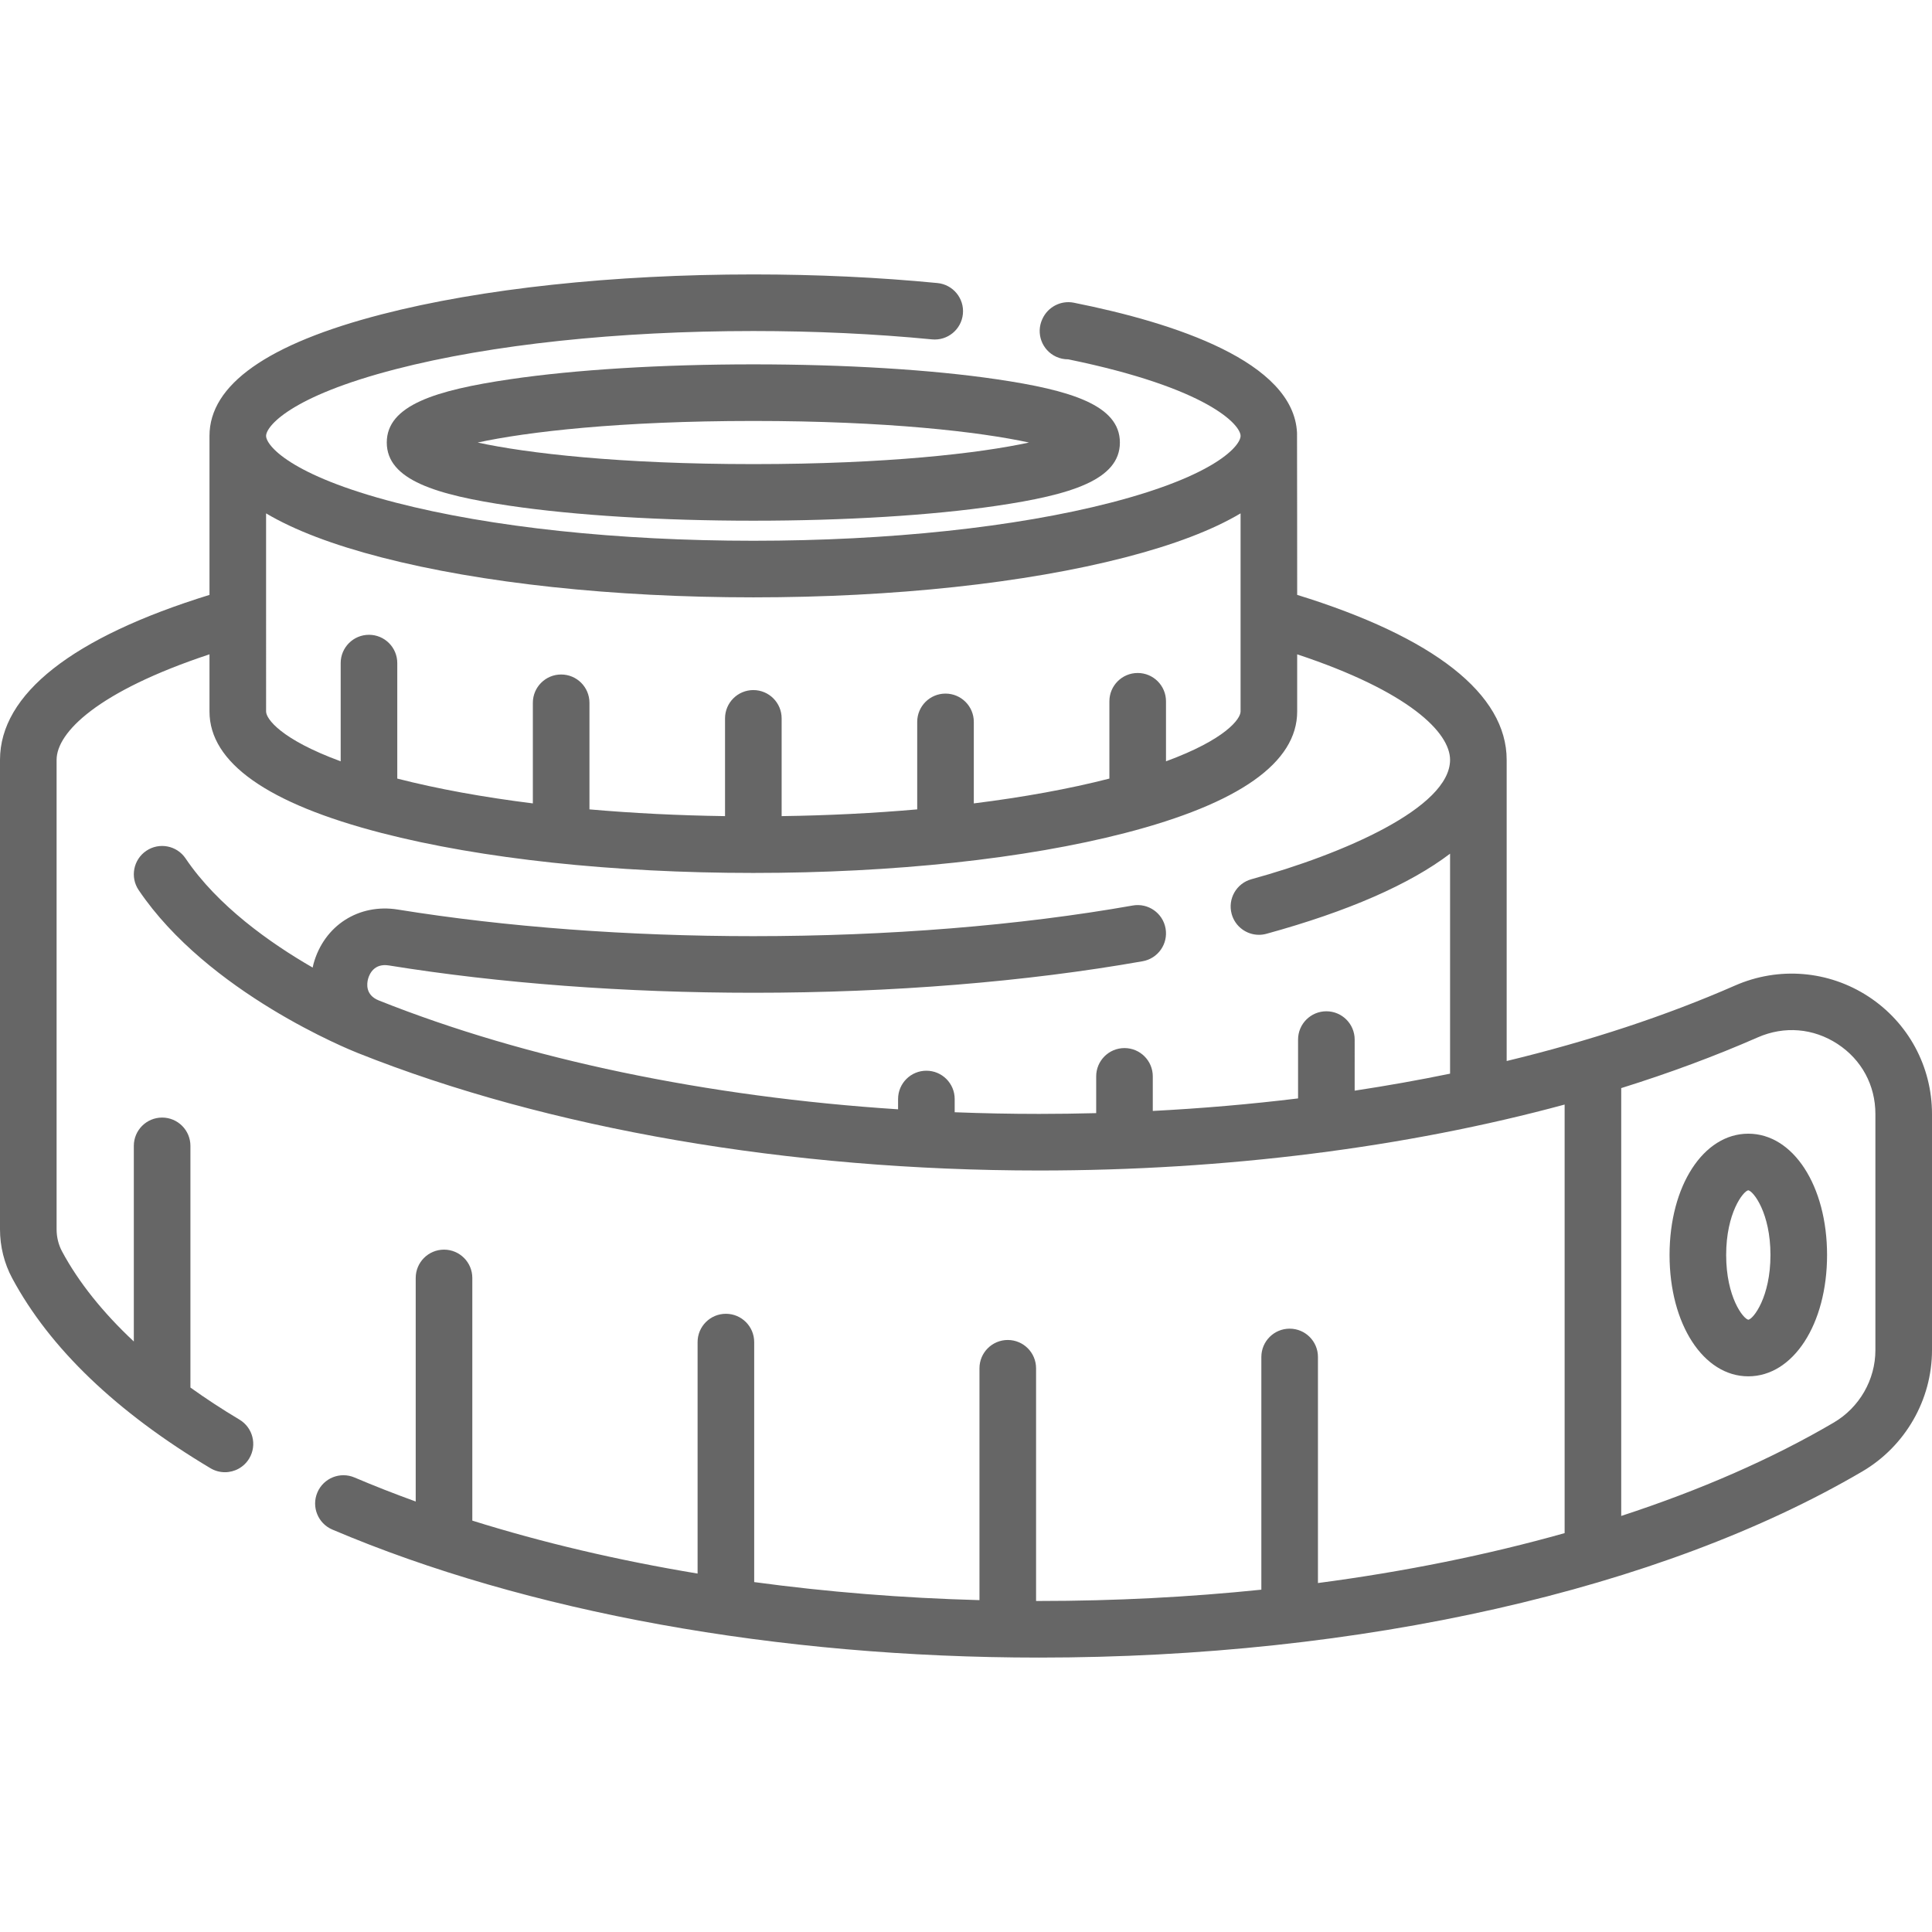 <?xml version="1.0"?>
<svg xmlns="http://www.w3.org/2000/svg" xmlns:xlink="http://www.w3.org/1999/xlink" xmlns:svgjs="http://svgjs.com/svgjs" version="1.1" width="512" height="512" x="0" y="0" viewBox="0 0 512 512" style="enable-background:new 0 0 512 512" xml:space="preserve" class=""><g>
<g xmlns="http://www.w3.org/2000/svg" id="XMLID_826_">
	<path id="XMLID_827_" d="M495.158,264.094c-10.566-6.903-23.784-7.994-35.353-2.918c-18.295,8.026-38.671,14.726-60.522,20.005   V201.37c0-17.409-19.179-32.492-55.517-43.72c0,0-0.014-42.656-0.041-42.912c-0.854-18.906-32.519-29.201-59.161-34.518   c-3.431-0.685-6.906,1.139-8.334,4.338c-1.75,3.754-0.125,8.216,3.63,9.966c1.05,0.489,2.146,0.713,3.238,0.704   c37.227,7.638,45.667,17.426,45.667,20.289c0,2.45-6.179,10.405-34.393,17.693c-25.21,6.512-58.854,10.098-94.732,10.098   s-69.522-3.586-94.732-10.098c-28.214-7.288-34.393-15.243-34.393-17.693s6.179-10.405,34.393-17.693   c25.21-6.512,58.854-10.098,94.732-10.098c16.288,0,32.219,0.745,47.348,2.214c4.122,0.397,7.789-2.618,8.189-6.74   c0.4-4.123-2.617-7.789-6.74-8.189c-15.608-1.516-32.026-2.284-48.797-2.284c-37.108,0-72.084,3.755-98.484,10.575   c-30.285,7.823-45.641,18.662-45.641,32.216v42.136C19.176,168.88,0,183.953,0,201.37v124.422c0,4.533,1.118,9.011,3.232,12.948   c9.96,18.548,27.637,35.489,52.538,50.351c1.205,0.719,2.529,1.061,3.837,1.061c2.554,0,5.043-1.305,6.447-3.657   c2.123-3.557,0.96-8.161-2.597-10.284c-4.596-2.743-8.922-5.583-12.992-8.496v-64.048c0-4.142-3.357-7.5-7.5-7.5   s-7.5,3.358-7.5,7.5v51.839c-8.21-7.677-14.638-15.705-19.019-23.863C15.501,329.88,15,327.857,15,325.792V201.37   c0-7.265,10.843-18.132,40.517-27.969v15.147c0,13.554,15.355,24.394,45.641,32.216c26.4,6.819,61.376,10.575,98.484,10.575   s72.084-3.755,98.484-10.575c30.285-7.823,45.641-18.662,45.641-32.216v-15.146c29.69,9.846,40.517,20.726,40.517,27.968   c0,12.676-28.353,24.961-52.632,31.629c-3.994,1.097-6.343,5.225-5.246,9.219c0.915,3.33,3.935,5.516,7.229,5.516   c0.657,0,1.325-0.087,1.99-0.27c21.634-5.942,37.955-13.1,48.659-21.229v58.297c-8.256,1.699-16.693,3.202-25.283,4.505V275.5   c0-4.142-3.357-7.5-7.5-7.5s-7.5,3.358-7.5,7.5v15.591c-12.582,1.535-25.444,2.645-38.5,3.321v-9.162c0-4.142-3.357-7.5-7.5-7.5   s-7.5,3.358-7.5,7.5v9.742c-5.02,0.129-10.06,0.203-15.121,0.203c-7.495,0-14.959-0.151-22.379-0.439v-3.506   c0-4.142-3.357-7.5-7.5-7.5s-7.5,3.358-7.5,7.5v2.728c-50.664-3.3-98.525-13.254-137.619-28.851   c-3.591-1.432-3.179-4.479-2.835-5.722c0.354-1.278,1.603-4.182,5.519-3.55c29.286,4.735,62.682,7.238,96.577,7.238   c36.579,0,72.253-2.888,103.165-8.353c4.079-0.721,6.801-4.612,6.08-8.691s-4.612-6.798-8.691-6.08   c-30.064,5.314-64.835,8.124-100.554,8.124c-33.107,0-65.675-2.437-94.183-7.046c-10.372-1.679-19.567,4.228-22.369,14.358   c-0.093,0.337-0.156,0.673-0.233,1.009c-11.194-6.452-25.162-16.302-33.675-28.919c-2.316-3.435-6.979-4.339-10.412-2.022   c-3.434,2.317-4.339,6.979-2.021,10.412c18.362,27.215,56.034,42.37,58.062,43.169c0.004,0.002,0.007,0.004,0.011,0.005   c50.33,20.078,114.453,31.135,180.557,31.135c49.438,0,97.258-6.09,139.262-17.475v113.574   c-20.382,5.744-42.341,10.195-65.371,13.229V359.61c0-4.142-3.357-7.5-7.5-7.5s-7.5,3.358-7.5,7.5v61.671   c-19.097,1.97-38.817,2.995-58.891,2.995c-0.271,0-0.54-0.004-0.811-0.004V362.61c0-4.142-3.357-7.5-7.5-7.5s-7.5,3.358-7.5,7.5   v61.443c-20.374-0.552-40.385-2.166-59.7-4.784v-63.602c0-4.142-3.357-7.5-7.5-7.5s-7.5,3.358-7.5,7.5v61.345   c-21.025-3.487-41.075-8.194-59.701-14.034v-64.311c0-4.142-3.357-7.5-7.5-7.5s-7.5,3.358-7.5,7.5v59.248   c-5.56-2.016-10.977-4.134-16.22-6.365c-3.811-1.62-8.216,0.154-9.838,3.965c-1.622,3.812,0.153,8.216,3.965,9.838   c51.416,21.875,117.936,33.923,187.305,33.923c85.228,0,164.746-17.982,218.167-49.335C504.929,383.259,512,370.943,512,357.799   v-62.575C512,282.621,505.704,270.984,495.158,264.094z M309,201.754v-15.906c0-4.142-3.357-7.5-7.5-7.5s-7.5,3.358-7.5,7.5v20.485   c-10.642,2.728-22.774,4.934-35.93,6.576v-21.599c0-4.142-3.357-7.5-7.5-7.5s-7.5,3.358-7.5,7.5v23.184   c-11.479,1.007-23.538,1.615-35.929,1.789v-25.905c0-4.142-3.357-7.5-7.5-7.5s-7.5,3.358-7.5,7.5v25.905   c-12.392-0.174-24.45-0.782-35.93-1.789v-28.245c0-4.142-3.357-7.5-7.5-7.5s-7.5,3.358-7.5,7.5v26.66   c-13.155-1.642-25.287-3.848-35.929-6.576v-30.606c0-4.142-3.357-7.5-7.5-7.5s-7.5,3.358-7.5,7.5v26.028   c-15.836-5.815-19.767-11.255-19.767-13.206V136.05c7.459,4.43,17.677,8.333,30.641,11.681c26.4,6.819,61.376,10.575,98.484,10.575   s72.084-3.756,98.484-10.575c12.963-3.348,23.182-7.251,30.641-11.681v52.498C328.767,190.499,324.836,195.94,309,201.754z    M497,357.799c0,7.846-4.233,15.206-11.047,19.205c-16.368,9.606-35.36,17.895-56.313,24.737V288.359   c12.732-3.976,24.839-8.466,36.19-13.446c7.018-3.079,14.718-2.445,21.124,1.739c6.384,4.171,10.045,10.94,10.045,18.572V357.799z" fill="#666666" data-original="#000000" style=""/>
	<path id="XMLID_831_" d="M463.32,300.439c-11.897,0-20.87,13.822-20.87,32.151c0,18.329,8.973,32.15,20.87,32.15   s20.87-13.822,20.87-32.15C484.19,314.261,475.218,300.439,463.32,300.439z M463.334,349.741c-1.37-0.227-5.884-6.015-5.884-17.151   c0-11.136,4.514-16.925,5.856-17.152c1.37,0.227,5.884,6.016,5.884,17.152C469.19,343.726,464.677,349.515,463.334,349.741z" fill="#666666" data-original="#000000" style=""/>
	<path id="XMLID_834_" d="M135.161,100.509c-19.604,2.891-32.661,6.848-32.661,16.766s13.057,13.875,32.661,16.766   c17.282,2.548,40.182,3.952,64.48,3.952s47.198-1.403,64.48-3.952c19.604-2.891,32.661-6.848,32.661-16.766   s-13.057-13.875-32.661-16.766c-17.282-2.548-40.182-3.952-64.48-3.952S152.443,97.961,135.161,100.509z M272.695,117.275   c-13.038,2.832-37.638,5.718-73.054,5.718s-60.016-2.886-73.054-5.718c13.038-2.833,37.638-5.718,73.054-5.718   S259.657,114.443,272.695,117.275z" fill="#666666" data-original="#000000" style=""/>
</g>















</g></svg>
